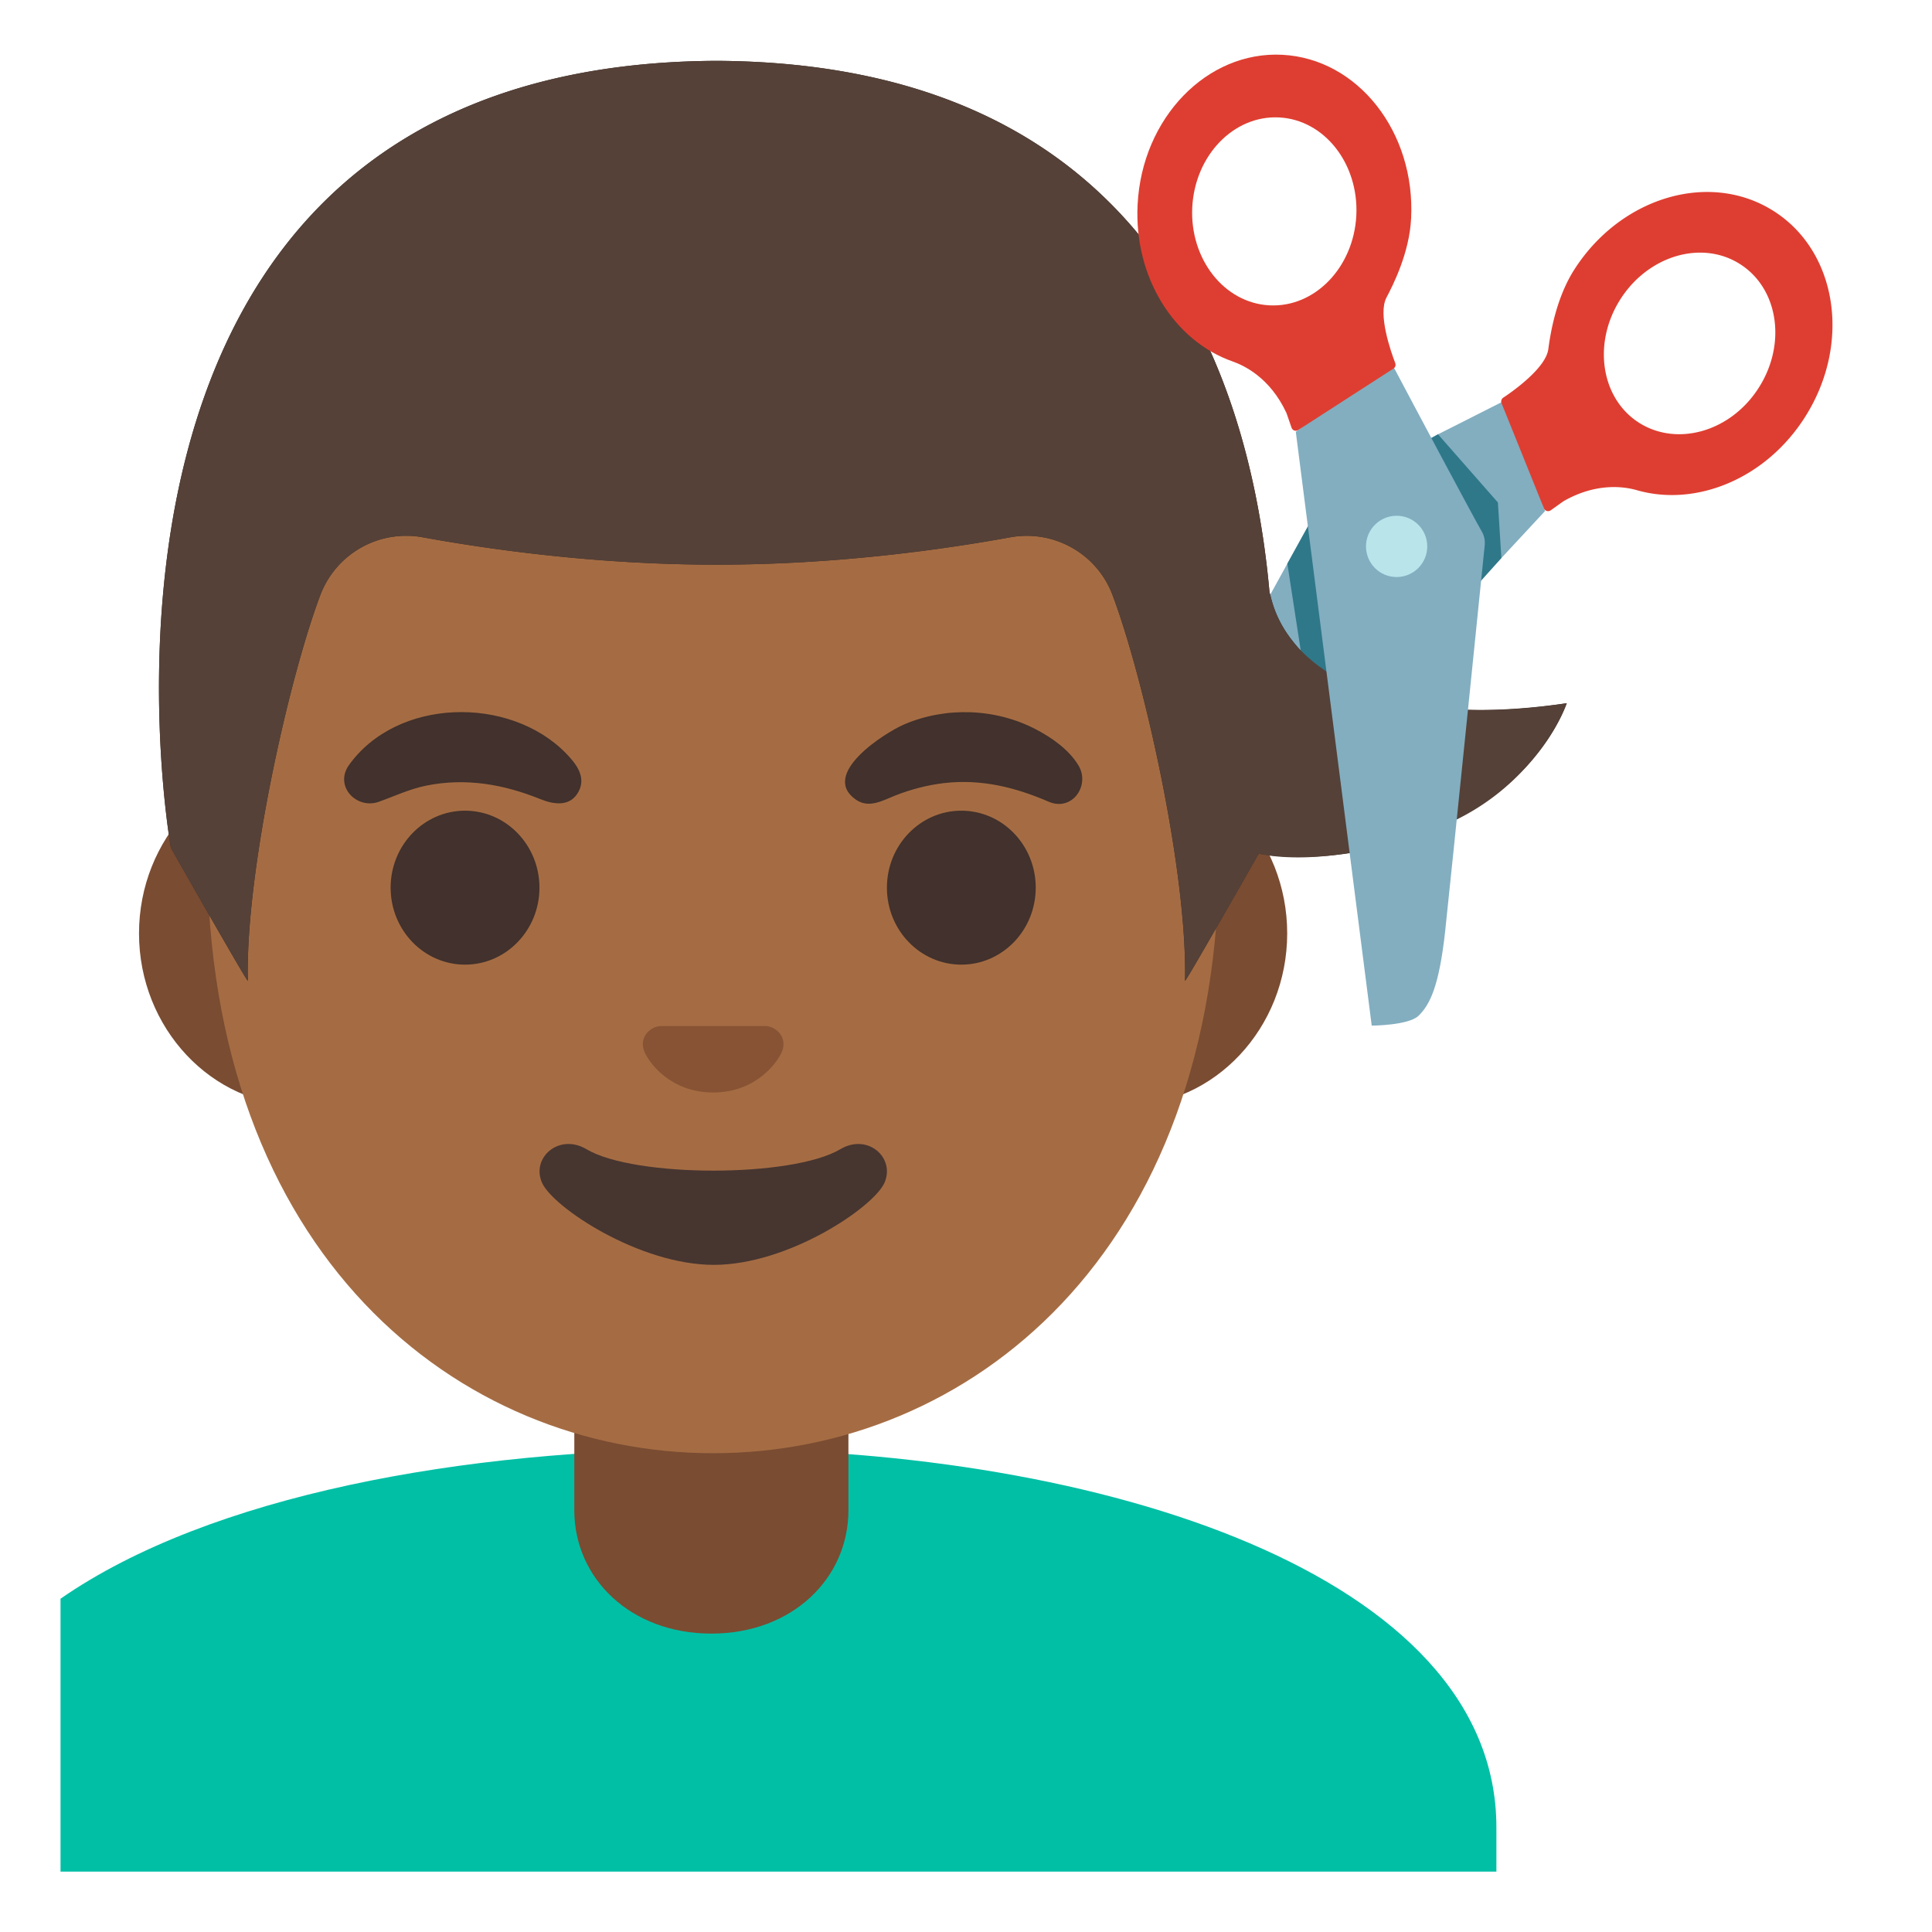 <svg xmlns="http://www.w3.org/2000/svg" xml:space="preserve" id="Layer_1" x="0" y="0" version="1.1" viewBox="0 0 128 128"><path d="m76.73 61.47 25.63-27.61-2.57-7.37c-3.23 1.64-10.25 5.18-11.3 5.66-.28.13-.51.34-.67.6 0 0-9.88 17.94-11.49 20.85-1.74 3.16-1.95 4.51-1.76 5.55.17.92 2.16 2.32 2.16 2.32" style="fill:#82aec0"/><path d="M117.49 13.97c-4.24-2.68-10.15-.91-13.22 3.94-1.22 1.94-1.57 4.33-1.69 5.22-.16 1.24-2.31 2.77-2.99 3.22a.3.3 0 0 0-.11.36l2.81 6.97c.07.18.29.24.45.13l.84-.6c2.27-1.3 4.15-.94 4.88-.73 3.93 1.12 8.55-.77 11.14-4.87 3.08-4.87 2.12-10.97-2.11-13.64m-8.88 14.05c-2.54-1.6-3.11-5.26-1.27-8.17s5.39-3.97 7.93-2.36c2.54 1.6 3.11 5.26 1.27 8.17-1.83 2.91-5.38 3.96-7.93 2.36" style="fill:#de3e31"/><circle cx="92.52" cy="36.22" r="2.03" style="fill:#b9e4ea"/><circle cx="92.52" cy="36.22" r="2.03" style="fill:#b9e4ea"/><path d="m94.4 29.29.87-.52 3.97 4.52.23 3.68-2.74 3.06zM86.69 34.81l-1.4 2.53.98 6.36 1.94 2.38z" style="fill:#2f7889"/><path id="shirt_1_" d="M47.27 96h-.13c-16.4.02-33.22 3.04-43.13 9.92V124h95.13v-2.94C99.13 104.3 72.87 96 47.27 96" style="fill:#00bfa5"/><path id="ears" d="M74.58 50.43H19.92c-5.89 0-10.71 5.14-10.71 11.41s4.82 11.41 10.71 11.41h54.65c5.89 0 10.71-5.14 10.71-11.41s-4.81-11.41-10.7-11.41" style="fill:#7a4c32"/><path id="neck" d="M38.05 90.08v9.98c0 4.51 3.72 8.17 9.08 8.17s9.08-3.66 9.08-8.17v-9.98z" style="fill:#7a4c32"/><path id="head_1_" d="M47.25 11.07c-17.4 0-33.52 18.61-33.52 45.4 0 26.64 16.61 39.81 33.52 39.81S80.77 83.1 80.77 56.46c0-26.78-16.12-45.39-33.52-45.39" style="fill:#a56c43"/><path id="mouth_1_" d="M55.67 76.14c-3.19 1.89-13.63 1.89-16.81 0-1.83-1.09-3.7.58-2.94 2.24.75 1.63 6.44 5.42 11.37 5.42s10.55-3.79 11.3-5.42c.75-1.66-1.09-3.33-2.92-2.24" style="fill:#473530"/><path id="nose_1_" d="M51.11 68.06c-.11-.04-.21-.07-.32-.08h-7.08c-.11.01-.22.04-.32.08-.64.26-.99.92-.69 1.63s1.71 2.69 4.55 2.69 4.25-1.99 4.55-2.69c.3-.71-.05-1.37-.69-1.63" style="fill:#875334"/><g id="eyes_1_"><ellipse cx="30.81" cy="58.81" rx="4.93" ry="5.1" style="fill:#42312c"/><ellipse cx="63.69" cy="58.81" rx="4.93" ry="5.1" style="fill:#42312c"/></g><path d="M23.09 50.73c3.18-4.51 10.66-4.66 14.41-.82.65.67 1.34 1.53.85 2.5-.54 1.07-1.65.9-2.56.53-2.43-.98-4.93-1.42-7.55-.89-1.13.23-2.1.7-3.17 1.08-1.44.49-2.91-1.01-1.98-2.4M69.51 53.13c-2.23-.97-4.49-1.53-6.95-1.25-1.12.13-2.22.42-3.26.83-.83.33-1.72.86-2.58.28-2.45-1.69 1.9-4.44 3.17-4.99 2.76-1.19 6.05-1.08 8.72.31 1.06.55 2.21 1.35 2.84 2.4.79 1.31-.39 3.05-1.94 2.42" style="fill:#42312c" id="eyebrows_1_"/><g id="hairGroup_1_"><path id="hair" d="M85.6 42.42c-1.24-1.58-1.4-2.98-1.49-3.17-1.36-15.16-8.52-35.07-36.63-35.22h-.04c-45.43.24-36.12 52.14-36.12 52.14s5.1 8.99 5.1 8.81c-.17-7.25 2.74-20.09 4.8-25.55a6.08 6.08 0 0 1 6.8-3.83c4.45.81 11.55 1.81 19.37 1.81h.16c7.83 0 14.92-1 19.37-1.81 2.9-.53 5.76 1.08 6.79 3.83 2.06 5.47 4.96 18.3 4.8 25.55 0 .16 3.96-6.81 4.9-8.45l.06.04s5.33 1.1 11.95-1.79c6.71-2.93 8.38-8.19 8.38-8.19-13.76 2-17.54-3.33-18.2-4.17" style="fill:#3c2c23"/><path id="hairHighlights_1_" d="M85.6 42.42c-1.24-1.58-1.4-2.98-1.49-3.17-1.36-15.16-8.52-35.07-36.63-35.22h-.04c-45.43.24-36.12 52.14-36.12 52.14s5.1 8.99 5.1 8.81c-.17-7.25 2.74-20.09 4.8-25.55a6.08 6.08 0 0 1 6.8-3.83c4.45.81 11.55 1.81 19.37 1.81h.16c7.83 0 14.92-1 19.37-1.81 2.9-.53 5.76 1.08 6.79 3.83 2.06 5.47 4.96 18.3 4.8 25.55 0 .16 3.96-6.81 4.9-8.45l.06.04s4.51 1.19 11.95-1.79c6.38-2.56 8.38-8.19 8.38-8.19-13.34 2.04-17.54-3.33-18.2-4.17" style="fill:#554138"/></g><path d="m90.88 67.95-5.03-39.34 6.28-4.67c1.66 3.14 5.45 10.25 6.04 11.27.16.27.22.57.2.88 0 0-2.27 22.36-2.63 25.66-.4 3.59-1 4.81-1.76 5.55-.67.64-3.1.65-3.1.65" style="fill:#82aec0"/><circle cx="92.53" cy="36.2" r="2.03" style="fill:#b9e4ea"/><path d="M75.37 13.55c-.25 4.84 2.44 9.05 6.3 10.4.71.25 2.46 1.04 3.56 3.41l.34.98c.06.18.28.26.44.15l6.31-4.07c.12-.08.17-.22.12-.36-.29-.76-1.17-3.25-.58-4.35.42-.8 1.52-2.95 1.63-5.24.29-5.73-3.53-10.58-8.53-10.84s-9.3 4.19-9.59 9.92m3.62.18c.18-3.44 2.75-6.1 5.75-5.95s5.29 3.06 5.12 6.5c-.18 3.44-2.75 6.1-5.75 5.95s-5.29-3.06-5.12-6.5" style="fill:#de3e31"/></svg>